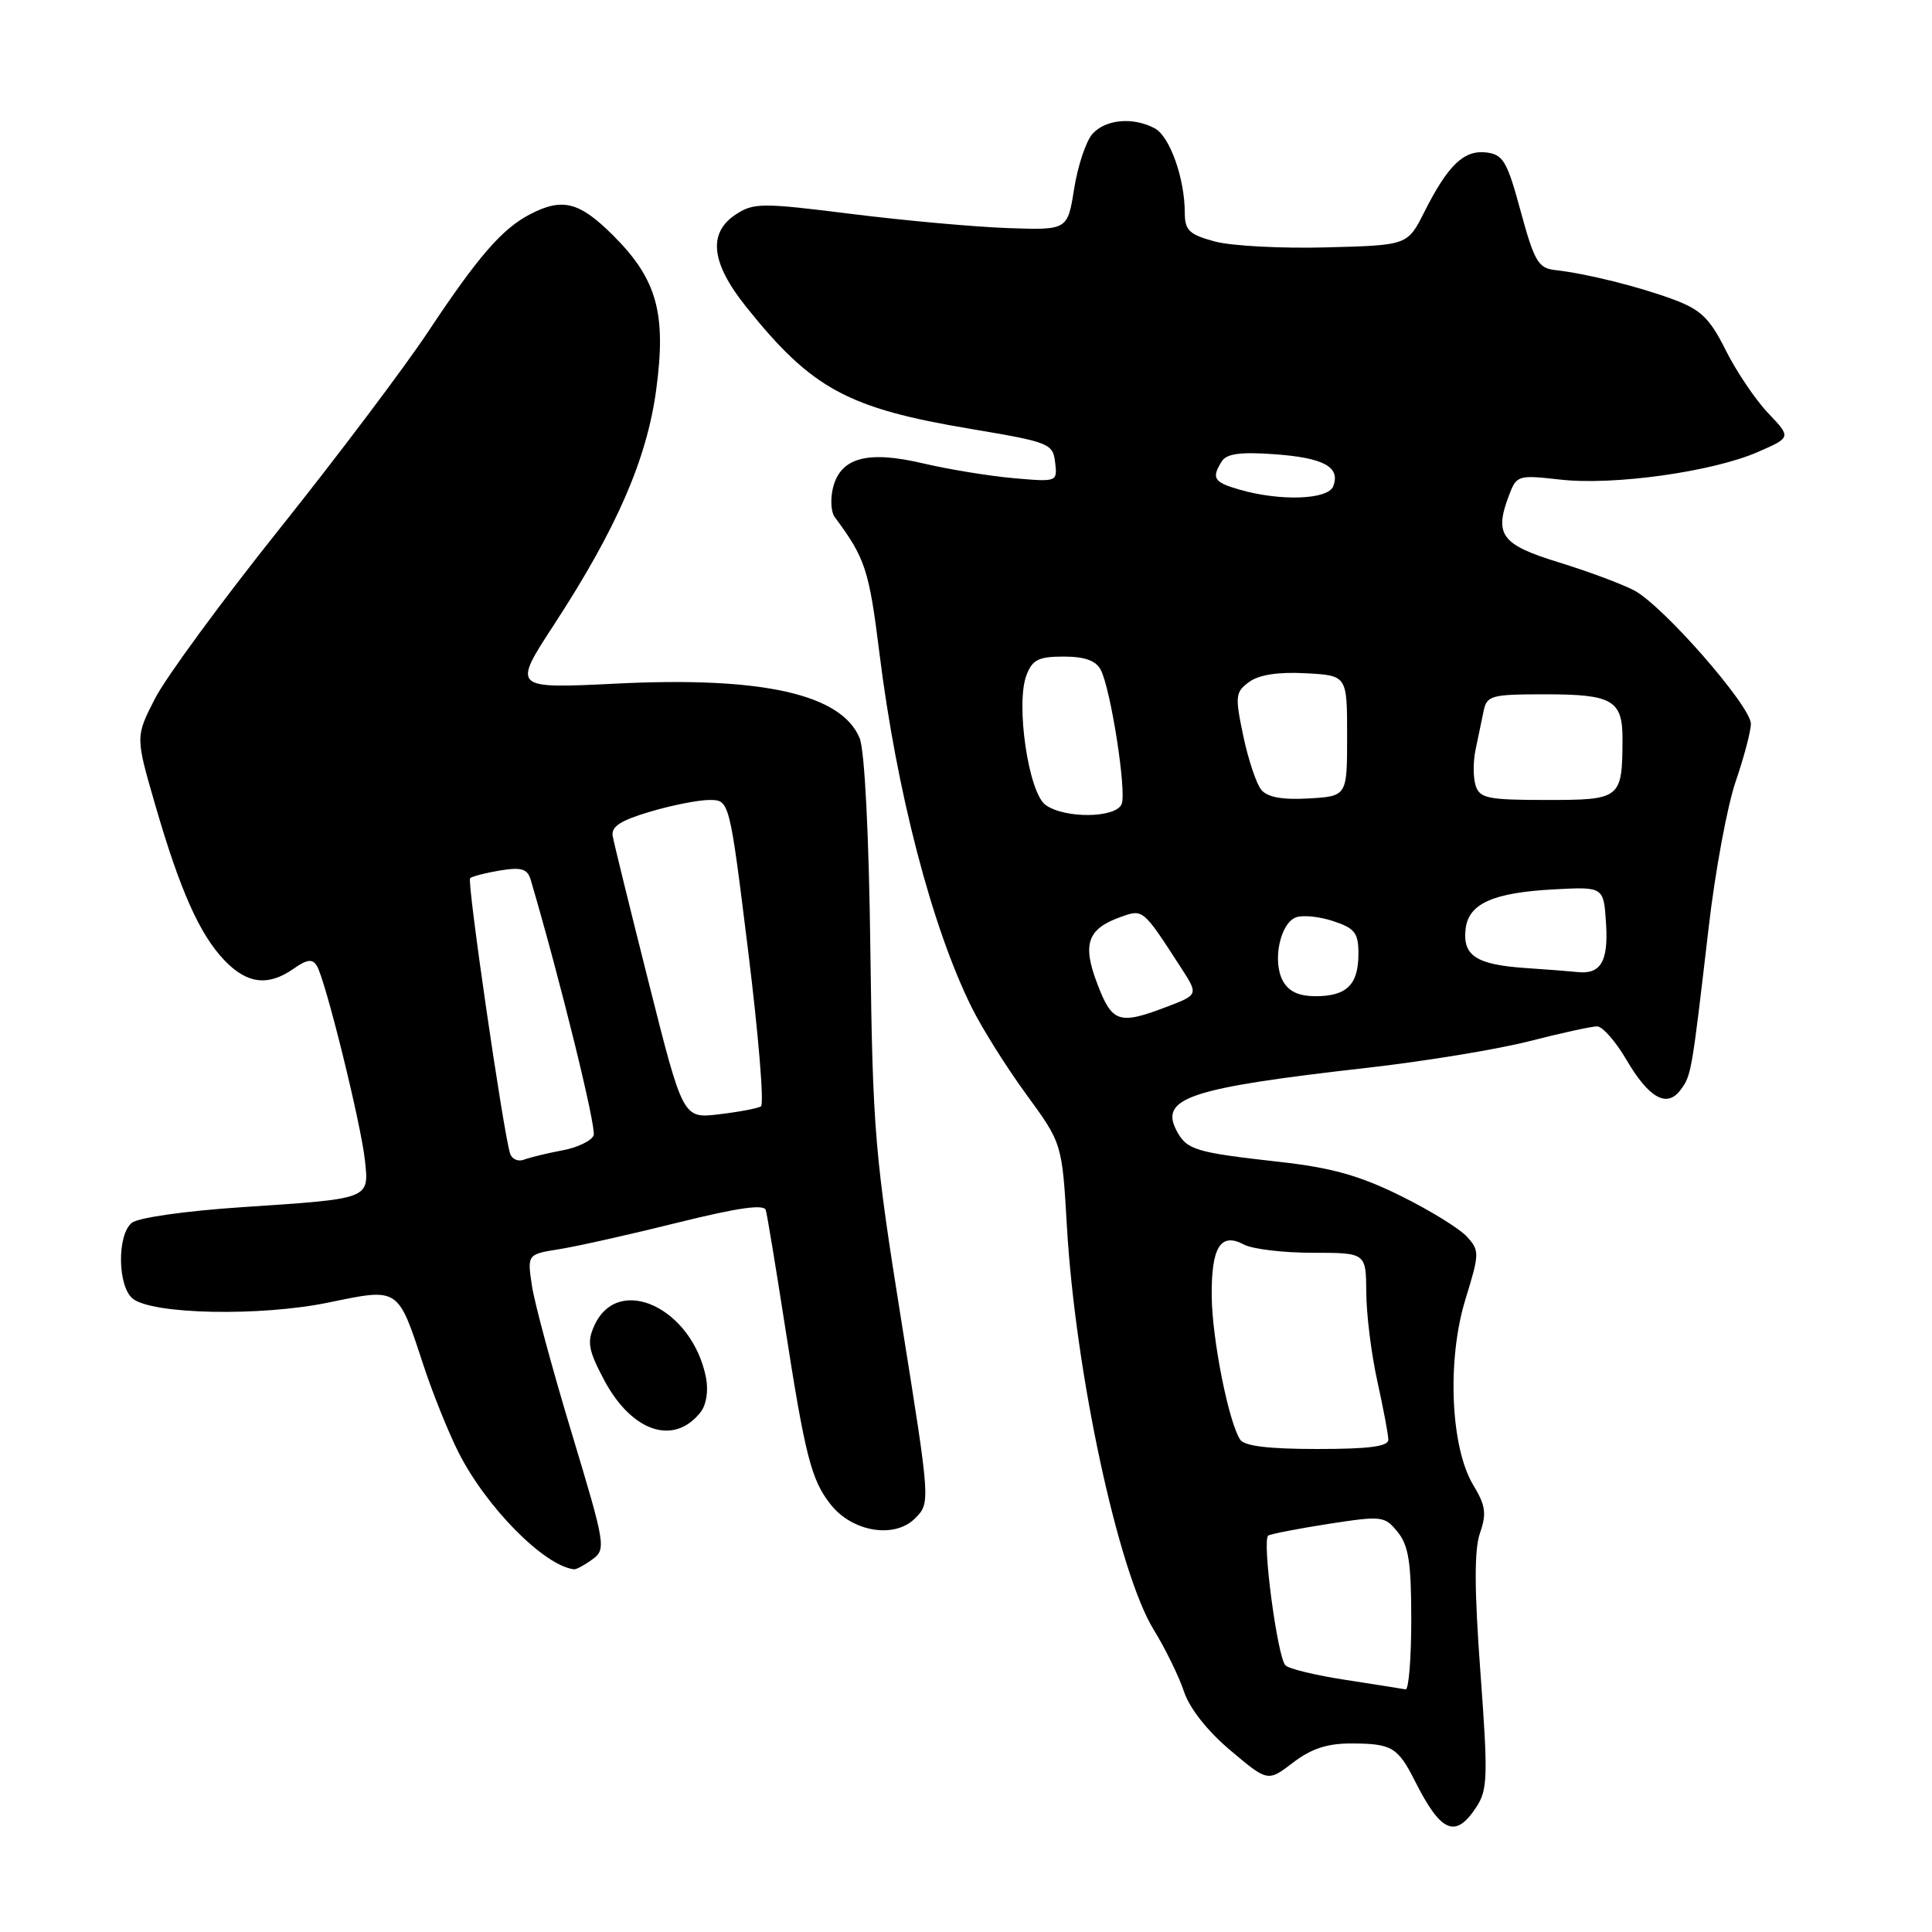 <?xml version="1.0" encoding="UTF-8" standalone="no"?>
<!DOCTYPE svg PUBLIC "-//W3C//DTD SVG 1.1//EN" "http://www.w3.org/Graphics/SVG/1.1/DTD/svg11.dtd" >
<svg xmlns="http://www.w3.org/2000/svg" xmlns:xlink="http://www.w3.org/1999/xlink" version="1.1" viewBox="0 0 256 256">
 <g >
 <path fill="currentColor"
d=" M 195.62 239.45 C 197.13 237.16 197.18 235.40 196.16 221.55 C 195.35 210.55 195.34 205.33 196.11 203.12 C 197.00 200.56 196.85 199.48 195.21 196.77 C 192.20 191.78 191.71 180.17 194.18 172.16 C 196.05 166.09 196.06 165.72 194.38 163.87 C 193.41 162.80 189.44 160.35 185.56 158.44 C 180.13 155.76 176.42 154.72 169.50 153.95 C 158.41 152.71 157.27 152.37 155.93 149.87 C 153.58 145.48 157.58 144.16 181.25 141.48 C 188.82 140.62 198.45 139.04 202.66 137.96 C 206.87 136.88 210.90 136.00 211.62 136.00 C 212.33 136.00 214.08 137.98 215.50 140.41 C 218.51 145.55 220.90 146.86 222.71 144.38 C 224.11 142.47 224.16 142.20 226.40 122.95 C 227.26 115.49 228.88 106.76 229.99 103.54 C 231.09 100.32 232.00 96.89 232.00 95.91 C 232.00 93.55 220.35 80.24 216.53 78.23 C 214.86 77.36 210.35 75.68 206.50 74.50 C 198.93 72.17 197.96 70.87 199.95 65.63 C 200.96 62.97 201.14 62.92 206.76 63.55 C 213.81 64.35 226.93 62.51 232.93 59.89 C 237.35 57.96 237.35 57.96 234.28 54.73 C 232.59 52.95 230.07 49.21 228.67 46.41 C 226.57 42.20 225.38 41.04 221.81 39.71 C 217.25 38.00 210.16 36.23 206.02 35.78 C 203.84 35.53 203.29 34.60 201.50 28.00 C 199.70 21.36 199.18 20.47 196.93 20.20 C 193.97 19.85 191.85 21.89 188.71 28.13 C 186.50 32.50 186.50 32.50 175.73 32.78 C 169.81 32.94 163.17 32.59 160.98 32.00 C 157.58 31.08 157.00 30.53 156.99 28.21 C 156.99 23.64 155.01 18.08 153.02 17.01 C 150.15 15.47 146.49 15.80 144.75 17.75 C 143.90 18.71 142.81 21.98 142.33 25.00 C 141.46 30.50 141.46 30.50 133.48 30.22 C 129.09 30.06 119.77 29.22 112.77 28.34 C 100.98 26.86 99.85 26.87 97.52 28.40 C 93.76 30.86 94.20 34.82 98.87 40.66 C 107.57 51.53 112.30 54.10 128.67 56.84 C 139.04 58.58 139.51 58.77 139.81 61.26 C 140.12 63.86 140.09 63.87 134.31 63.36 C 131.11 63.08 125.74 62.20 122.36 61.41 C 114.96 59.66 111.38 60.62 110.38 64.62 C 110.01 66.10 110.11 67.85 110.60 68.51 C 114.65 73.95 115.15 75.47 116.52 86.47 C 118.80 104.88 123.48 122.87 128.76 133.50 C 130.12 136.25 133.37 141.43 135.98 145.00 C 140.73 151.50 140.73 151.50 141.37 162.50 C 142.49 181.90 148.18 208.32 152.87 215.94 C 154.42 218.46 156.22 222.15 156.88 224.13 C 157.61 226.35 159.98 229.36 163.03 231.93 C 167.99 236.11 167.99 236.11 171.34 233.55 C 173.77 231.70 175.89 231.00 179.09 231.02 C 184.42 231.03 185.22 231.51 187.49 236.00 C 190.94 242.85 192.86 243.67 195.62 239.45 Z  M 78.50 206.62 C 80.33 205.29 80.23 204.72 75.75 189.87 C 73.19 181.42 70.82 172.63 70.48 170.35 C 69.86 166.20 69.86 166.20 74.18 165.51 C 76.56 165.13 83.59 163.55 89.82 162.00 C 97.76 160.03 101.23 159.53 101.47 160.34 C 101.66 160.98 102.78 167.80 103.98 175.50 C 106.68 192.91 107.49 196.08 110.05 199.33 C 112.92 202.99 118.52 203.92 121.24 201.20 C 123.29 199.15 123.29 199.15 119.48 175.33 C 115.91 153.04 115.64 149.85 115.33 126.00 C 115.14 110.59 114.57 99.44 113.91 97.82 C 111.52 91.98 101.03 89.62 81.69 90.58 C 67.87 91.26 67.87 91.26 73.45 82.71 C 81.72 70.02 85.72 60.82 86.95 51.64 C 88.31 41.54 87.06 37.02 81.30 31.25 C 76.78 26.73 74.53 26.15 70.20 28.41 C 66.51 30.34 63.33 34.01 56.70 44.00 C 53.60 48.67 44.78 60.38 37.10 70.00 C 29.41 79.62 21.96 89.78 20.54 92.56 C 17.95 97.62 17.95 97.62 20.54 106.56 C 23.85 117.98 26.44 123.80 29.74 127.25 C 32.74 130.38 35.52 130.72 38.89 128.37 C 40.68 127.11 41.39 127.02 41.98 127.97 C 43.12 129.81 47.82 148.84 48.35 153.71 C 48.91 158.93 49.19 158.82 32.02 159.96 C 24.53 160.46 18.28 161.35 17.45 162.04 C 15.50 163.66 15.58 170.41 17.57 172.06 C 20.11 174.17 34.49 174.46 43.54 172.59 C 52.92 170.65 52.69 170.50 56.11 180.90 C 57.30 184.53 59.37 189.68 60.70 192.34 C 64.36 199.65 72.08 207.48 76.06 207.94 C 76.37 207.97 77.47 207.38 78.50 206.62 Z  M 92.81 187.15 C 93.59 186.17 93.89 184.31 93.55 182.55 C 91.74 173.32 81.91 168.71 78.76 175.63 C 77.76 177.82 77.95 178.89 80.04 182.84 C 83.69 189.72 89.27 191.61 92.81 187.15 Z  M 178.33 222.60 C 174.38 222.00 170.78 221.13 170.33 220.67 C 169.26 219.60 167.20 204.00 168.05 203.47 C 168.41 203.25 172.01 202.55 176.06 201.92 C 183.13 200.83 183.47 200.87 185.20 203.00 C 186.65 204.79 187.00 207.06 187.00 214.61 C 187.00 219.77 186.66 223.93 186.25 223.85 C 185.84 223.77 182.27 223.21 178.33 222.60 Z  M 164.32 190.75 C 162.78 188.35 160.62 177.45 160.56 171.80 C 160.49 165.25 161.73 163.25 164.83 164.91 C 165.95 165.51 170.05 166.00 173.93 166.00 C 181.00 166.00 181.00 166.00 181.04 171.25 C 181.05 174.14 181.71 179.43 182.50 183.00 C 183.29 186.57 183.95 190.06 183.96 190.75 C 183.99 191.66 181.46 192.00 174.56 192.00 C 168.10 192.00 164.86 191.61 164.32 190.75 Z  M 145.41 130.39 C 143.38 125.10 144.08 123.08 148.48 121.51 C 151.48 120.44 151.41 120.38 156.44 128.15 C 158.81 131.80 158.81 131.80 154.62 133.40 C 148.28 135.82 147.37 135.53 145.41 130.39 Z  M 169.97 129.94 C 168.58 127.34 169.62 122.36 171.71 121.56 C 172.59 121.22 174.81 121.44 176.65 122.05 C 179.53 123.00 180.00 123.61 180.00 126.38 C 180.00 130.47 178.45 132.00 174.34 132.00 C 172.06 132.00 170.74 131.37 169.97 129.94 Z  M 202.03 128.26 C 195.60 127.81 193.79 126.62 194.20 123.09 C 194.59 119.72 197.84 118.27 206.00 117.84 C 212.50 117.50 212.50 117.50 212.81 122.40 C 213.13 127.41 212.09 129.15 209.00 128.80 C 208.18 128.71 205.04 128.46 202.03 128.26 Z  M 138.53 106.65 C 136.28 105.00 134.56 93.29 136.01 89.47 C 136.79 87.41 137.62 87.00 140.94 87.00 C 143.72 87.00 145.21 87.53 145.85 88.75 C 147.18 91.29 149.29 104.80 148.63 106.53 C 147.90 108.42 141.06 108.50 138.53 106.65 Z  M 167.13 104.66 C 166.48 103.87 165.40 100.66 164.74 97.51 C 163.63 92.22 163.69 91.70 165.52 90.36 C 166.82 89.41 169.38 89.01 173.00 89.21 C 178.50 89.50 178.50 89.50 178.50 97.50 C 178.50 105.50 178.50 105.50 173.41 105.80 C 169.91 106.00 167.95 105.64 167.13 104.66 Z  M 195.53 104.09 C 195.19 103.03 195.19 100.89 195.52 99.34 C 195.85 97.78 196.33 95.49 196.58 94.25 C 197.01 92.15 197.55 92.00 204.82 92.00 C 213.66 92.00 215.01 92.79 214.99 97.95 C 214.96 105.85 214.77 106.00 204.95 106.00 C 197.14 106.00 196.07 105.78 195.53 104.09 Z  M 164.25 64.88 C 160.82 63.89 160.49 63.36 161.90 61.12 C 162.54 60.11 164.40 59.86 168.90 60.19 C 175.41 60.66 177.64 61.88 176.66 64.43 C 175.98 66.22 169.67 66.44 164.25 64.88 Z  M 67.59 152.85 C 66.67 149.93 61.86 116.81 62.29 116.37 C 62.55 116.12 64.34 115.66 66.27 115.34 C 69.14 114.88 69.90 115.12 70.34 116.64 C 74.24 129.89 79.05 149.43 78.66 150.44 C 78.38 151.16 76.52 152.06 74.51 152.43 C 72.50 152.81 70.22 153.36 69.44 153.66 C 68.66 153.96 67.83 153.60 67.59 152.85 Z  M 86.00 130.36 C 83.52 120.54 81.36 111.74 81.19 110.81 C 80.95 109.54 82.18 108.73 86.12 107.56 C 89.00 106.70 92.56 106.00 94.01 106.00 C 96.66 106.00 96.66 106.00 99.14 126.06 C 100.50 137.09 101.27 146.34 100.83 146.60 C 100.40 146.87 97.90 147.34 95.27 147.65 C 90.50 148.22 90.50 148.22 86.00 130.36 Z "/>
</g>
</svg>